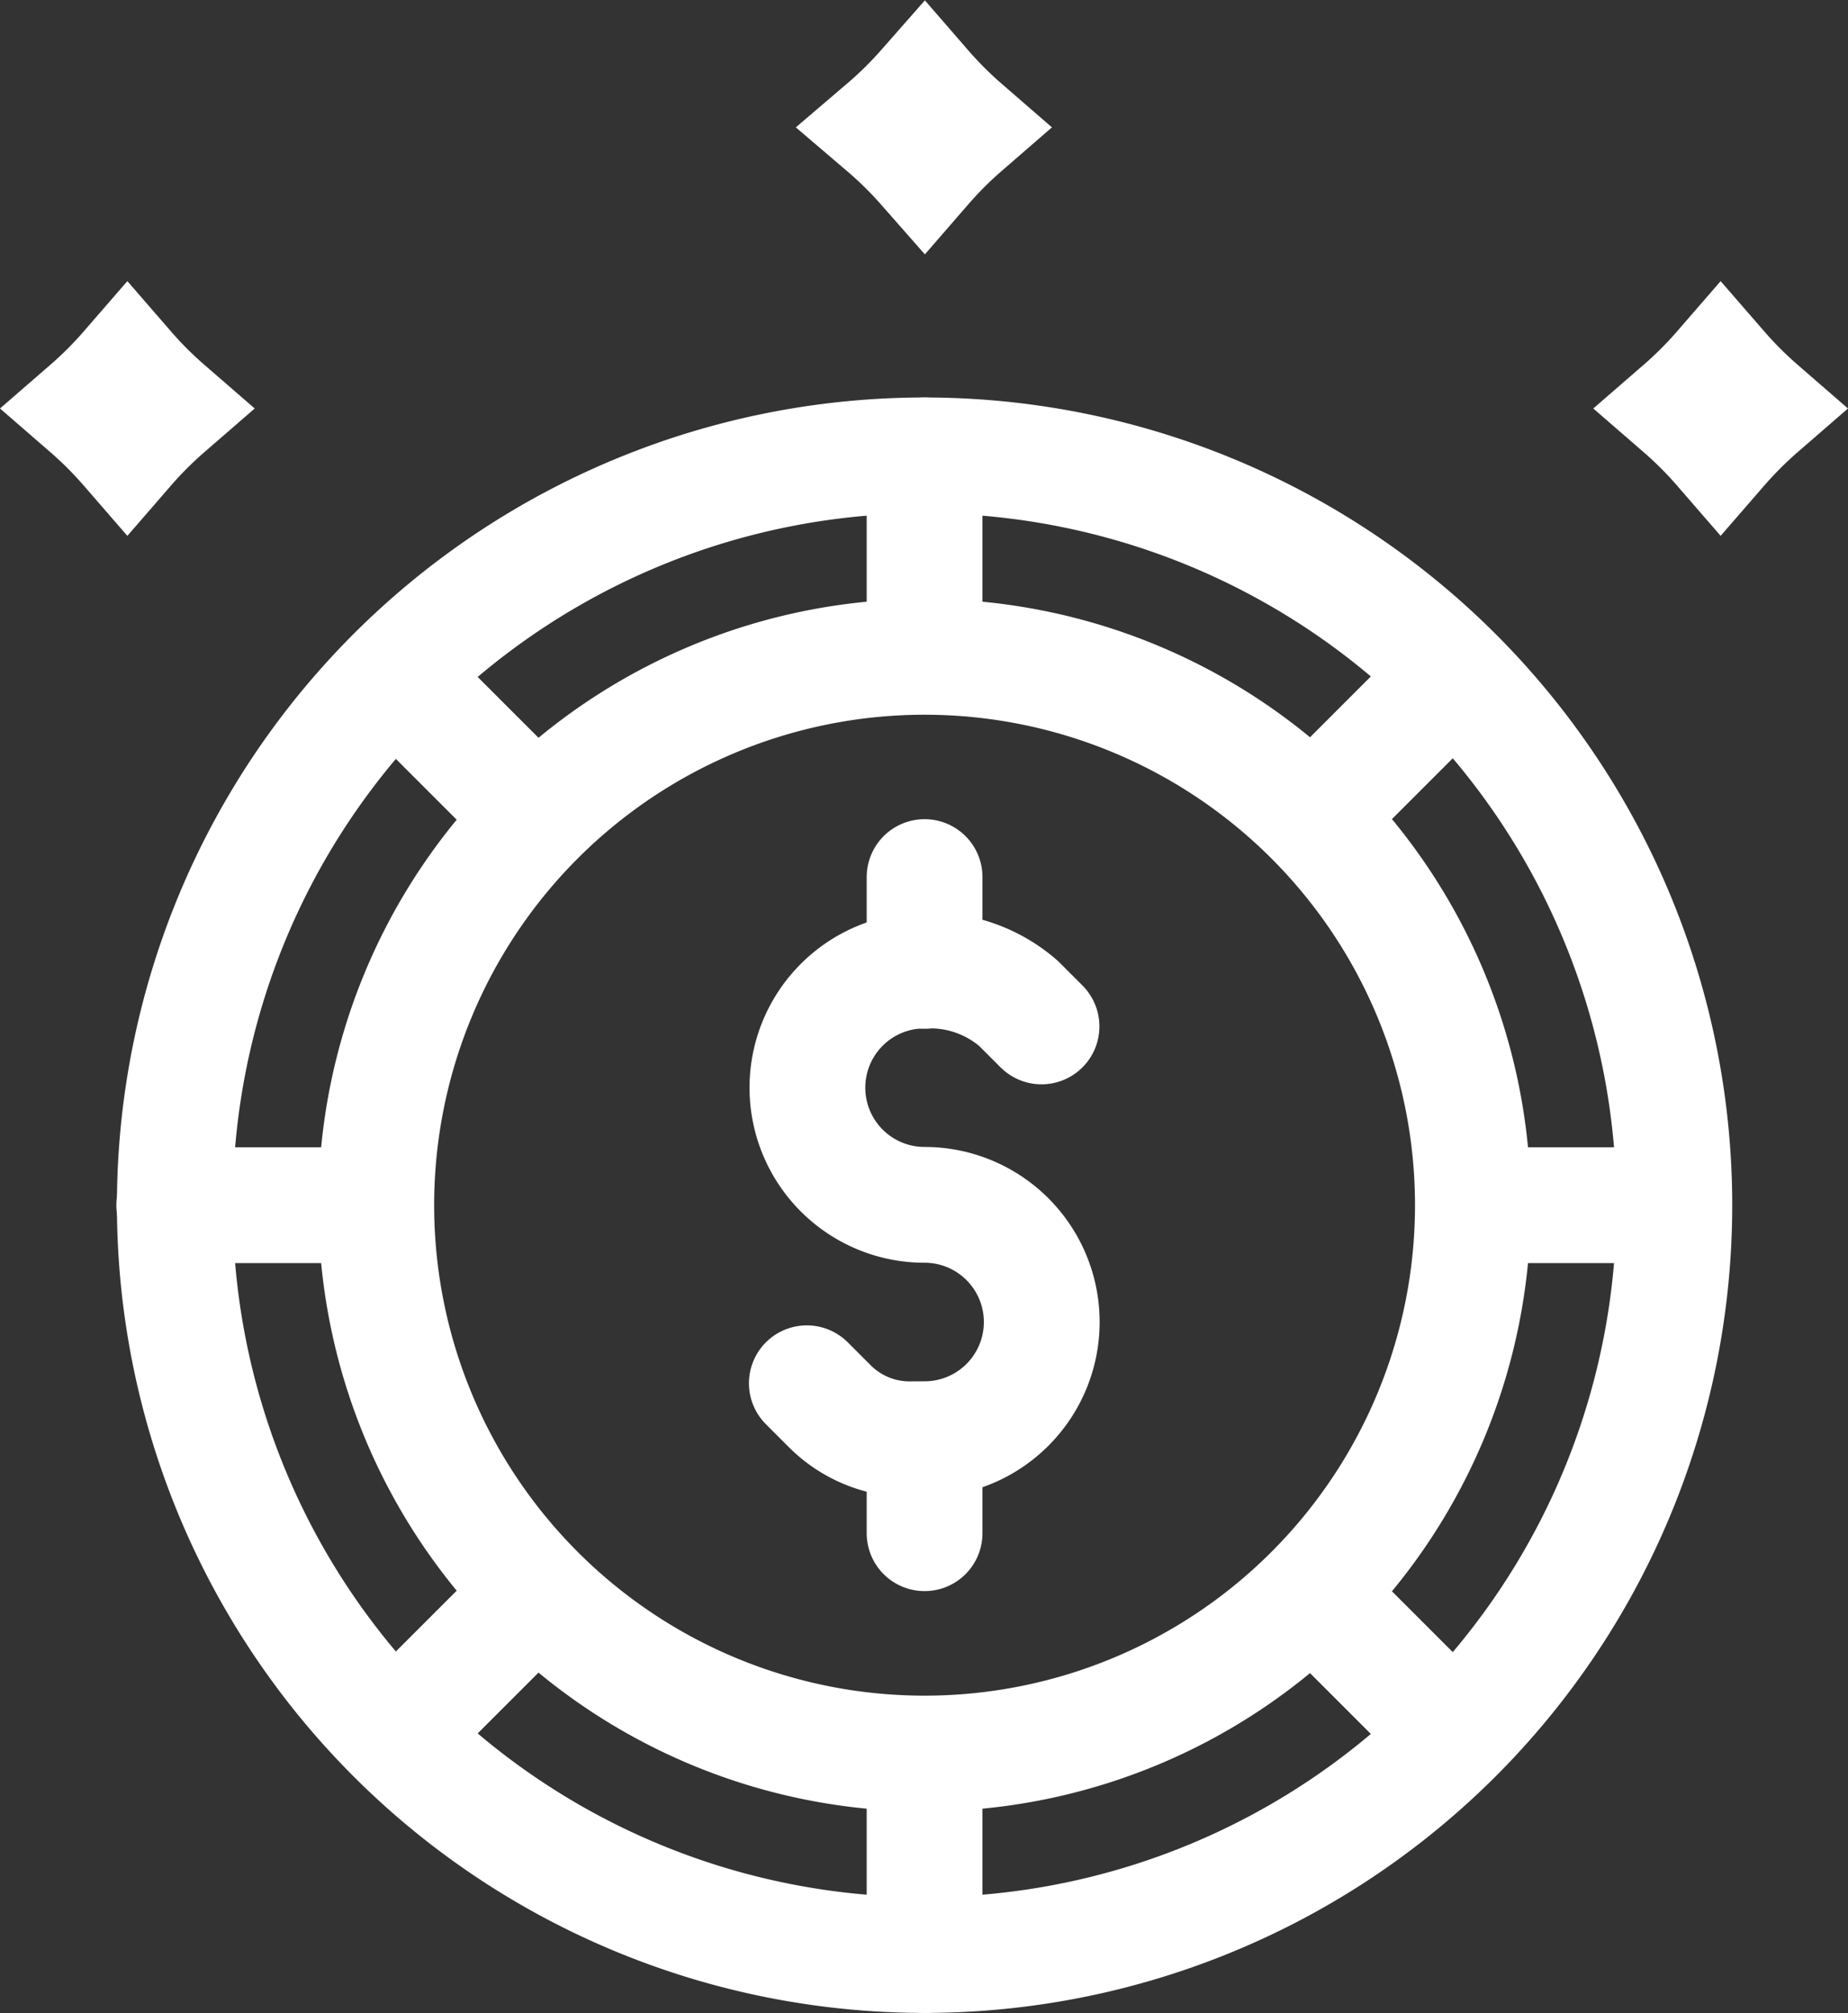 <svg xmlns="http://www.w3.org/2000/svg" width="15.962" height="17.386" viewBox="0 0 15.962 17.386">
  <rect x="0" y="0" width="15.962" height="17.386" fill="#333333" stroke="none"/>
  <g id="finan" transform="translate(-0.114 -0.879)">
    <path id="Path_56" data-name="Path 56" d="M7.758,1.979A3.365,3.365,0,0,0,8.1,1.642a3.365,3.365,0,0,0,.337.337,3.366,3.366,0,0,0-.337.337A3.366,3.366,0,0,0,7.758,1.979Z" fill="none" stroke="#fff" stroke-width="1"/>
    <path id="Path_57" data-name="Path 57" d="M14.639,4.407a3.368,3.368,0,0,0,.337-.337,3.379,3.379,0,0,0,.337.337,3.378,3.378,0,0,0-.337.337A3.367,3.367,0,0,0,14.639,4.407Z" fill="none" stroke="#fff" stroke-width="1"/>
    <path id="Path_58" data-name="Path 58" d="M.877,4.407a3.367,3.367,0,0,0,.337-.337,3.366,3.366,0,0,0,.337.337,3.365,3.365,0,0,0-.337.337A3.366,3.366,0,0,0,.877,4.407Z" fill="none" stroke="#fff" stroke-width="1"/>
    <path id="Path_59" data-name="Path 59" d="M8.1,17.764a6.476,6.476,0,1,0-6.476-6.476A6.476,6.476,0,0,0,8.1,17.764Z" fill="none" stroke="#fff" stroke-miterlimit="10" stroke-width="1"/>
    <path id="Path_60" data-name="Path 60" d="M8.1,16.024a4.736,4.736,0,1,0-4.736-4.736A4.736,4.736,0,0,0,8.1,16.024Z" fill="none" stroke="#fff" stroke-linecap="round" stroke-linejoin="round" stroke-miterlimit="10" stroke-width="1"/>
    <path id="Path_61" data-name="Path 61" d="M8.1,4.812V6.431" fill="none" stroke="#fff" stroke-linecap="round" stroke-linejoin="round" stroke-miterlimit="10" stroke-width="1"/>
    <path id="Path_62" data-name="Path 62" d="M12.669,6.714,11.535,7.848" fill="none" stroke="#fff" stroke-linecap="round" stroke-linejoin="round" stroke-miterlimit="10" stroke-width="1"/>
    <path id="Path_63" data-name="Path 63" d="M14.572,11.288H12.953" fill="none" stroke="#fff" stroke-linecap="round" stroke-linejoin="round" stroke-miterlimit="10" stroke-width="1"/>
    <path id="Path_64" data-name="Path 64" d="M12.669,15.862l-1.133-1.133" fill="none" stroke="#fff" stroke-linecap="round" stroke-linejoin="round" stroke-miterlimit="10" stroke-width="1"/>
    <path id="Path_65" data-name="Path 65" d="M8.1,17.764V16.145" fill="none" stroke="#fff" stroke-linecap="round" stroke-linejoin="round" stroke-miterlimit="10" stroke-width="1"/>
    <path id="Path_66" data-name="Path 66" d="M3.521,15.862l1.133-1.133" fill="none" stroke="#fff" stroke-linecap="round" stroke-linejoin="round" stroke-miterlimit="10" stroke-width="1"/>
    <path id="Path_67" data-name="Path 67" d="M1.619,11.288H3.238" fill="none" stroke="#fff" stroke-linecap="round" stroke-linejoin="round" stroke-miterlimit="10" stroke-width="1"/>
    <path id="Path_68" data-name="Path 68" d="M3.521,6.714,4.655,7.848" fill="none" stroke="#fff" stroke-linecap="round" stroke-linejoin="round" stroke-miterlimit="10" stroke-width="1"/>
    <path id="Path_69" data-name="Path 69" d="M7.083,12.826l.2.2a.975.975,0,0,0,.729.283H8.1a1.012,1.012,0,0,0,0-2.024,1.012,1.012,0,1,1,0-2.024h.081a1.164,1.164,0,0,1,.729.283l.2.2" fill="none" stroke="#fff" stroke-linecap="round" stroke-linejoin="round" stroke-miterlimit="10" stroke-width="1"/>
    <path id="Path_70" data-name="Path 70" d="M8.1,9.264v-.81" fill="none" stroke="#fff" stroke-linecap="round" stroke-linejoin="round" stroke-miterlimit="10" stroke-width="1"/>
    <path id="Path_71" data-name="Path 71" d="M8.1,13.312v.809" fill="none" stroke="#fff" stroke-linecap="round" stroke-linejoin="round" stroke-miterlimit="10" stroke-width="1"/>
  </g>
</svg>
